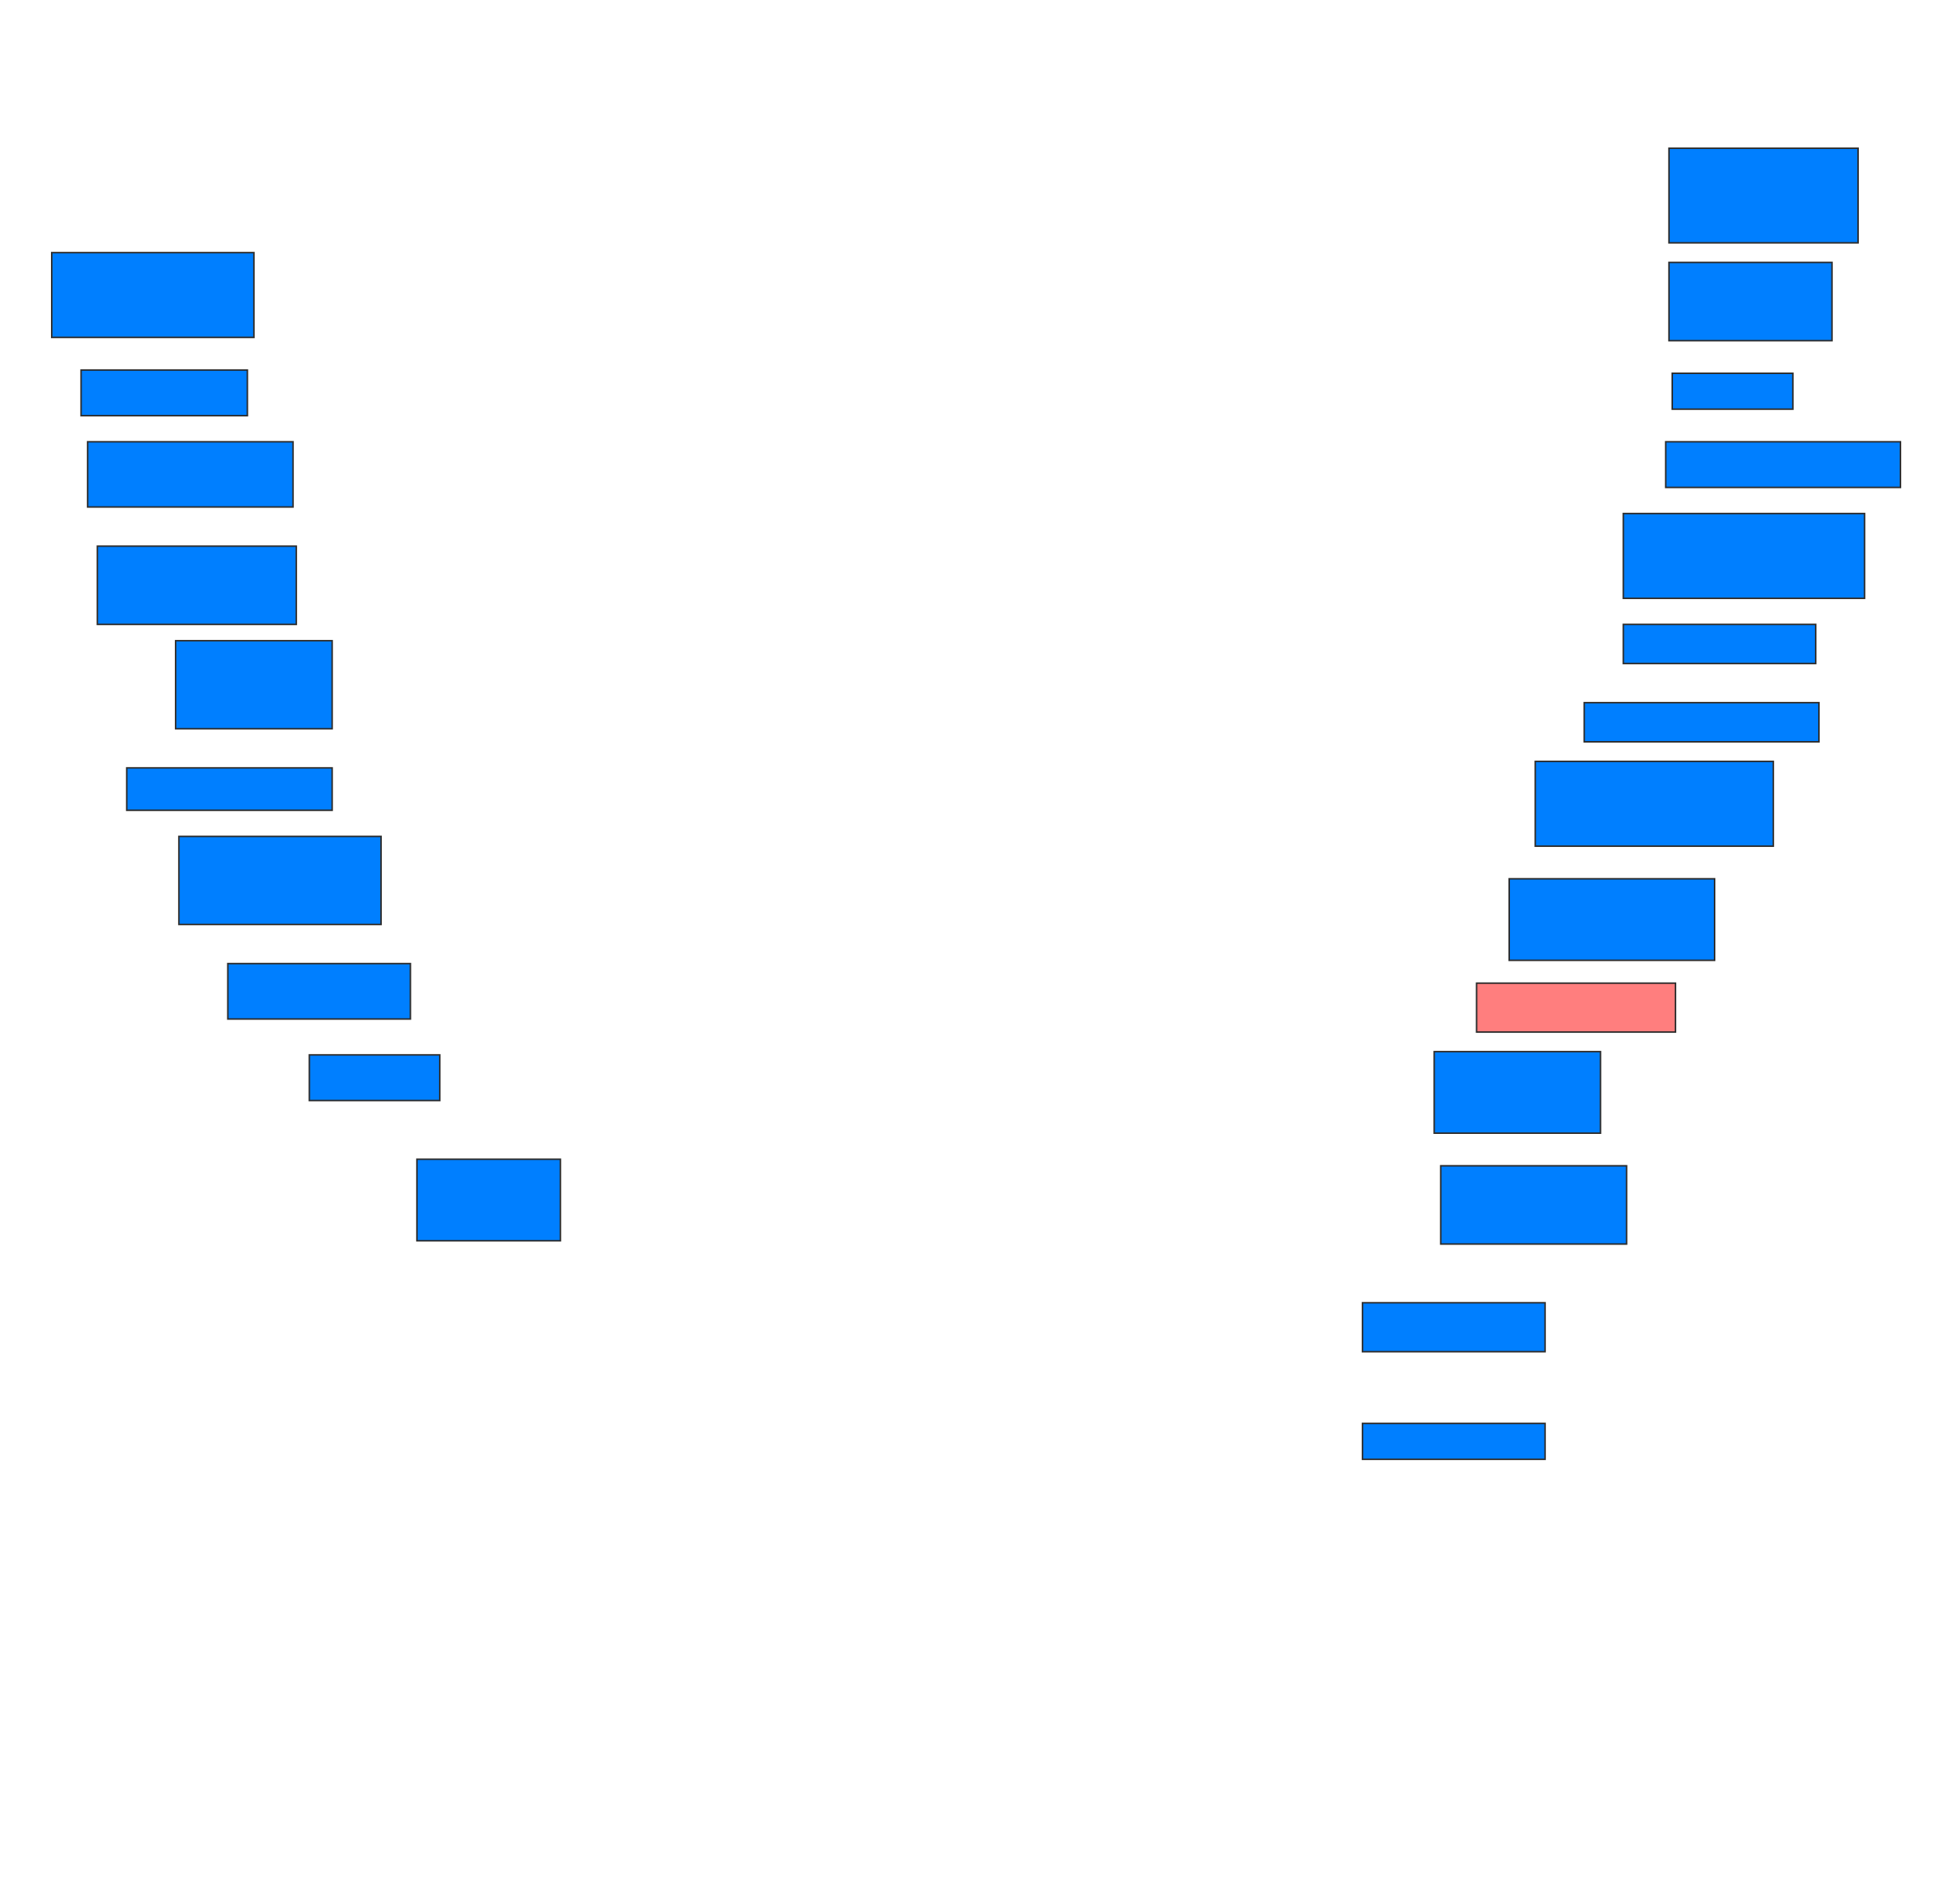 <svg xmlns="http://www.w3.org/2000/svg" width="1279" height="1242">
 <!-- Created with Image Occlusion Enhanced -->
 <g>
  <title>Labels</title>
 </g>
 <g>
  <title>Masks</title>
  <rect id="5d51b4b550f9474587318e3970c43552-ao-1" height="55.319" width="131.915" y="164.809" x="33.766" stroke="#2D2D2D" fill="#007fff"/>
  <rect id="5d51b4b550f9474587318e3970c43552-ao-2" height="29.787" width="108.511" y="241.404" x="52.915" stroke="#2D2D2D" fill="#007fff"/>
  <rect id="5d51b4b550f9474587318e3970c43552-ao-3" height="42.553" width="134.043" y="288.213" x="57.17" stroke="#2D2D2D" fill="#007fff"/>
  <rect id="5d51b4b550f9474587318e3970c43552-ao-4" height="51.064" width="129.787" y="356.298" x="63.553" stroke="#2D2D2D" fill="#007fff"/>
  <rect id="5d51b4b550f9474587318e3970c43552-ao-5" height="57.447" width="102.128" y="418" x="114.617" stroke="#2D2D2D" fill="#007fff"/>
  <rect id="5d51b4b550f9474587318e3970c43552-ao-6" height="27.66" width="134.043" y="500.979" x="82.702" stroke="#2D2D2D" fill="#007fff"/>
  <rect id="5d51b4b550f9474587318e3970c43552-ao-7" height="57.447" width="131.915" y="545.66" x="116.745" stroke="#2D2D2D" fill="#007fff"/>
  <rect id="5d51b4b550f9474587318e3970c43552-ao-8" height="36.17" width="119.149" y="628.638" x="148.66" stroke="#2D2D2D" fill="#007fff"/>
  <rect id="5d51b4b550f9474587318e3970c43552-ao-9" height="29.787" width="85.106" y="688.213" x="201.851" stroke="#2D2D2D" fill="#007fff"/>
  <rect id="5d51b4b550f9474587318e3970c43552-ao-10" height="53.191" width="93.617" y="756.298" x="272.064" stroke="#2D2D2D" fill="#007fff"/>
  <rect id="5d51b4b550f9474587318e3970c43552-ao-11" height="23.404" width="119.149" y="928.638" x="889.085" stroke="#2D2D2D" fill="#007fff"/>
  <rect id="5d51b4b550f9474587318e3970c43552-ao-12" height="31.915" width="119.149" y="849.915" x="889.085" stroke="#2D2D2D" fill="#007fff"/>
  <rect id="5d51b4b550f9474587318e3970c43552-ao-13" height="51.064" width="121.277" y="760.553" x="940.149" stroke="#2D2D2D" fill="#007fff"/>
  <rect id="5d51b4b550f9474587318e3970c43552-ao-14" height="53.191" width="108.511" y="686.085" x="935.894" stroke="#2D2D2D" fill="#007fff"/>
  <rect id="5d51b4b550f9474587318e3970c43552-ao-15" height="31.915" width="129.787" y="641.404" x="963.553" stroke="#2D2D2D" fill="#FF7E7E" class="qshape"/>
  <rect id="5d51b4b550f9474587318e3970c43552-ao-16" height="53.191" width="134.043" y="573.319" x="984.83" stroke="#2D2D2D" fill="#007fff"/>
  <rect id="5d51b4b550f9474587318e3970c43552-ao-17" height="55.319" width="155.319" y="496.723" x="1001.851" stroke="#2D2D2D" fill="#007fff"/>
  <rect id="5d51b4b550f9474587318e3970c43552-ao-18" height="25.532" width="153.191" y="458.426" x="1033.766" stroke="#2D2D2D" fill="#007fff"/>
  <rect id="5d51b4b550f9474587318e3970c43552-ao-19" height="25.532" width="125.532" y="407.362" x="1059.298" stroke="#2D2D2D" fill="#007fff"/>
  <rect id="5d51b4b550f9474587318e3970c43552-ao-20" height="55.319" width="157.447" y="335.021" x="1059.298" stroke="#2D2D2D" fill="#007fff"/>
  <rect id="5d51b4b550f9474587318e3970c43552-ao-21" height="29.787" width="153.191" y="288.213" x="1086.957" stroke="#2D2D2D" fill="#007fff"/>
  <rect id="5d51b4b550f9474587318e3970c43552-ao-22" height="23.404" width="78.723" y="243.532" x="1091.213" stroke="#2D2D2D" fill="#007fff"/>
  <rect id="5d51b4b550f9474587318e3970c43552-ao-23" height="51.064" width="106.383" y="171.192" x="1089.085" stroke="#2D2D2D" fill="#007fff"/>
  <rect id="5d51b4b550f9474587318e3970c43552-ao-24" height="61.702" width="123.404" y="96.723" x="1089.085" stroke="#2D2D2D" fill="#007fff"/>
 </g>
</svg>